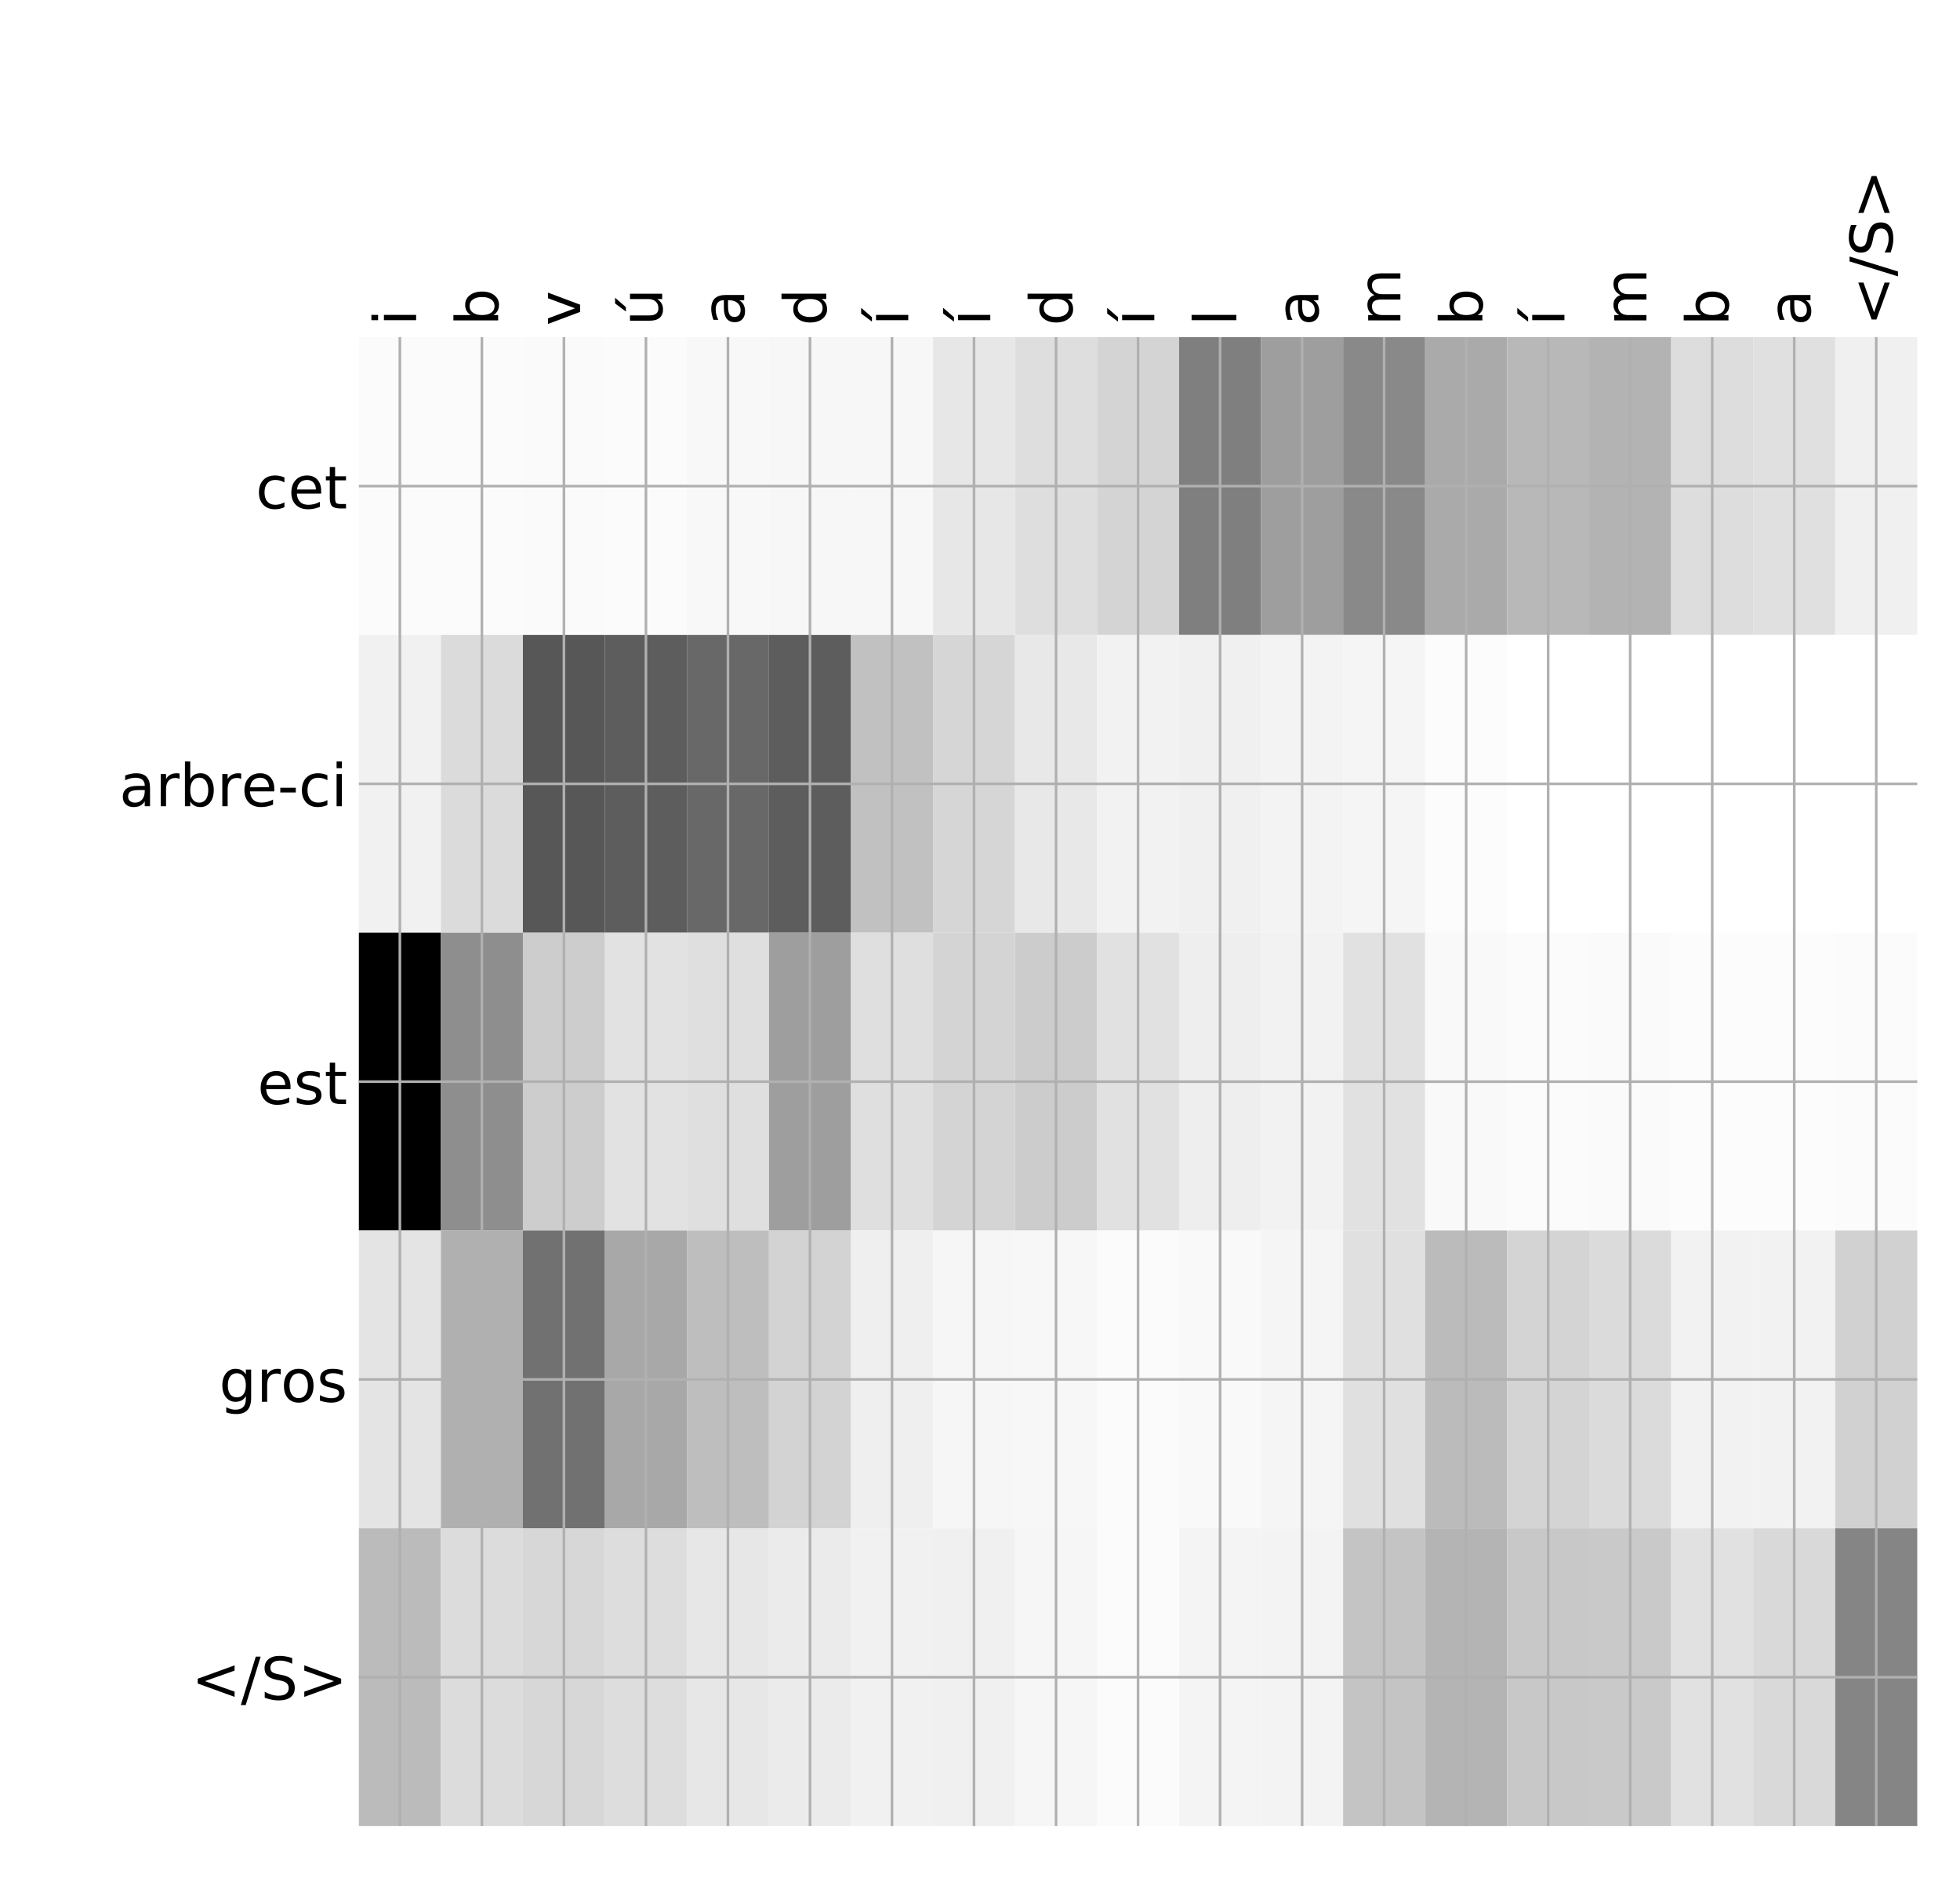 <?xml version="1.0" encoding="utf-8" standalone="no"?>
<!DOCTYPE svg PUBLIC "-//W3C//DTD SVG 1.1//EN"
  "http://www.w3.org/Graphics/SVG/1.1/DTD/svg11.dtd">
<!-- Created with matplotlib (http://matplotlib.org/) -->
<svg height="576pt" version="1.1" viewBox="0 0 599 576" width="599pt" xmlns="http://www.w3.org/2000/svg" xmlns:xlink="http://www.w3.org/1999/xlink">
 <defs>
  <style type="text/css">
*{stroke-linecap:butt;stroke-linejoin:round;}
  </style>
 </defs>
 <g id="figure_1">
  <g id="patch_1">
   <path d="M 0 576 
L 600 576 
L 600 0 
L 0 0 
z
" style="fill:#ffffff;"/>
  </g>
  <g id="axes_1">
   <g id="PolyCollection_1">
    <path clip-path="url(#p898f615229)" d="M 109.674 103.033 
L 109.674 194.027 
L 134.741 194.027 
L 134.741 103.033 
L 109.674 103.033 
z
" style="fill:#fbfbfb;"/>
    <path clip-path="url(#p898f615229)" d="M 134.741 103.033 
L 134.741 194.027 
L 159.807 194.027 
L 159.807 103.033 
L 134.741 103.033 
z
" style="fill:#fbfbfb;"/>
    <path clip-path="url(#p898f615229)" d="M 159.807 103.033 
L 159.807 194.027 
L 184.874 194.027 
L 184.874 103.033 
L 159.807 103.033 
z
" style="fill:#fafafa;"/>
    <path clip-path="url(#p898f615229)" d="M 184.874 103.033 
L 184.874 194.027 
L 209.94 194.027 
L 209.94 103.033 
L 184.874 103.033 
z
" style="fill:#fbfbfb;"/>
    <path clip-path="url(#p898f615229)" d="M 209.94 103.033 
L 209.94 194.027 
L 235.007 194.027 
L 235.007 103.033 
L 209.94 103.033 
z
" style="fill:#f8f8f8;"/>
    <path clip-path="url(#p898f615229)" d="M 235.007 103.033 
L 235.007 194.027 
L 260.073 194.027 
L 260.073 103.033 
L 235.007 103.033 
z
" style="fill:#f7f7f7;"/>
    <path clip-path="url(#p898f615229)" d="M 260.073 103.033 
L 260.073 194.027 
L 285.14 194.027 
L 285.14 103.033 
L 260.073 103.033 
z
" style="fill:#f7f7f7;"/>
    <path clip-path="url(#p898f615229)" d="M 285.14 103.033 
L 285.14 194.027 
L 310.206 194.027 
L 310.206 103.033 
L 285.14 103.033 
z
" style="fill:#e7e7e7;"/>
    <path clip-path="url(#p898f615229)" d="M 310.206 103.033 
L 310.206 194.027 
L 335.273 194.027 
L 335.273 103.033 
L 310.206 103.033 
z
" style="fill:#dedede;"/>
    <path clip-path="url(#p898f615229)" d="M 335.273 103.033 
L 335.273 194.027 
L 360.339 194.027 
L 360.339 103.033 
L 335.273 103.033 
z
" style="fill:#d4d4d4;"/>
    <path clip-path="url(#p898f615229)" d="M 360.339 103.033 
L 360.339 194.027 
L 385.406 194.027 
L 385.406 103.033 
L 360.339 103.033 
z
" style="fill:#7f7f7f;"/>
    <path clip-path="url(#p898f615229)" d="M 385.406 103.033 
L 385.406 194.027 
L 410.472 194.027 
L 410.472 103.033 
L 385.406 103.033 
z
" style="fill:#9e9e9e;"/>
    <path clip-path="url(#p898f615229)" d="M 410.472 103.033 
L 410.472 194.027 
L 435.539 194.027 
L 435.539 103.033 
L 410.472 103.033 
z
" style="fill:#898989;"/>
    <path clip-path="url(#p898f615229)" d="M 435.539 103.033 
L 435.539 194.027 
L 460.605 194.027 
L 460.605 103.033 
L 435.539 103.033 
z
" style="fill:#aaaaaa;"/>
    <path clip-path="url(#p898f615229)" d="M 460.605 103.033 
L 460.605 194.027 
L 485.672 194.027 
L 485.672 103.033 
L 460.605 103.033 
z
" style="fill:#b8b8b8;"/>
    <path clip-path="url(#p898f615229)" d="M 485.672 103.033 
L 485.672 194.027 
L 510.738 194.027 
L 510.738 103.033 
L 485.672 103.033 
z
" style="fill:#b3b3b3;"/>
    <path clip-path="url(#p898f615229)" d="M 510.738 103.033 
L 510.738 194.027 
L 535.805 194.027 
L 535.805 103.033 
L 510.738 103.033 
z
" style="fill:#dddddd;"/>
    <path clip-path="url(#p898f615229)" d="M 535.805 103.033 
L 535.805 194.027 
L 560.871 194.027 
L 560.871 103.033 
L 535.805 103.033 
z
" style="fill:#e0e0e0;"/>
    <path clip-path="url(#p898f615229)" d="M 560.871 103.033 
L 560.871 194.027 
L 585.938 194.027 
L 585.938 103.033 
L 560.871 103.033 
z
" style="fill:#f0f0f0;"/>
    <path clip-path="url(#p898f615229)" d="M 109.674 194.027 
L 109.674 285.02 
L 134.741 285.02 
L 134.741 194.027 
L 109.674 194.027 
z
" style="fill:#f1f1f1;"/>
    <path clip-path="url(#p898f615229)" d="M 134.741 194.027 
L 134.741 285.02 
L 159.807 285.02 
L 159.807 194.027 
L 134.741 194.027 
z
" style="fill:#dbdbdb;"/>
    <path clip-path="url(#p898f615229)" d="M 159.807 194.027 
L 159.807 285.02 
L 184.874 285.02 
L 184.874 194.027 
L 159.807 194.027 
z
" style="fill:#575757;"/>
    <path clip-path="url(#p898f615229)" d="M 184.874 194.027 
L 184.874 285.02 
L 209.94 285.02 
L 209.94 194.027 
L 184.874 194.027 
z
" style="fill:#5d5d5d;"/>
    <path clip-path="url(#p898f615229)" d="M 209.94 194.027 
L 209.94 285.02 
L 235.007 285.02 
L 235.007 194.027 
L 209.94 194.027 
z
" style="fill:#686868;"/>
    <path clip-path="url(#p898f615229)" d="M 235.007 194.027 
L 235.007 285.02 
L 260.073 285.02 
L 260.073 194.027 
L 235.007 194.027 
z
" style="fill:#5d5d5d;"/>
    <path clip-path="url(#p898f615229)" d="M 260.073 194.027 
L 260.073 285.02 
L 285.14 285.02 
L 285.14 194.027 
L 260.073 194.027 
z
" style="fill:#c1c1c1;"/>
    <path clip-path="url(#p898f615229)" d="M 285.14 194.027 
L 285.14 285.02 
L 310.206 285.02 
L 310.206 194.027 
L 285.14 194.027 
z
" style="fill:#d6d6d6;"/>
    <path clip-path="url(#p898f615229)" d="M 310.206 194.027 
L 310.206 285.02 
L 335.273 285.02 
L 335.273 194.027 
L 310.206 194.027 
z
" style="fill:#e8e8e8;"/>
    <path clip-path="url(#p898f615229)" d="M 335.273 194.027 
L 335.273 285.02 
L 360.339 285.02 
L 360.339 194.027 
L 335.273 194.027 
z
" style="fill:#f2f2f2;"/>
    <path clip-path="url(#p898f615229)" d="M 360.339 194.027 
L 360.339 285.02 
L 385.406 285.02 
L 385.406 194.027 
L 360.339 194.027 
z
" style="fill:#f0f0f0;"/>
    <path clip-path="url(#p898f615229)" d="M 385.406 194.027 
L 385.406 285.02 
L 410.472 285.02 
L 410.472 194.027 
L 385.406 194.027 
z
" style="fill:#f3f3f3;"/>
    <path clip-path="url(#p898f615229)" d="M 410.472 194.027 
L 410.472 285.02 
L 435.539 285.02 
L 435.539 194.027 
L 410.472 194.027 
z
" style="fill:#f5f5f5;"/>
    <path clip-path="url(#p898f615229)" d="M 435.539 194.027 
L 435.539 285.02 
L 460.605 285.02 
L 460.605 194.027 
L 435.539 194.027 
z
" style="fill:#fcfcfc;"/>
    <path clip-path="url(#p898f615229)" d="M 460.605 194.027 
L 460.605 285.02 
L 485.672 285.02 
L 485.672 194.027 
L 460.605 194.027 
z
" style="fill:#ffffff;"/>
    <path clip-path="url(#p898f615229)" d="M 485.672 194.027 
L 485.672 285.02 
L 510.738 285.02 
L 510.738 194.027 
L 485.672 194.027 
z
" style="fill:#ffffff;"/>
    <path clip-path="url(#p898f615229)" d="M 510.738 194.027 
L 510.738 285.02 
L 535.805 285.02 
L 535.805 194.027 
L 510.738 194.027 
z
" style="fill:#ffffff;"/>
    <path clip-path="url(#p898f615229)" d="M 535.805 194.027 
L 535.805 285.02 
L 560.871 285.02 
L 560.871 194.027 
L 535.805 194.027 
z
" style="fill:#ffffff;"/>
    <path clip-path="url(#p898f615229)" d="M 560.871 194.027 
L 560.871 285.02 
L 585.938 285.02 
L 585.938 194.027 
L 560.871 194.027 
z
" style="fill:#ffffff;"/>
    <path clip-path="url(#p898f615229)" d="M 109.674 285.02 
L 109.674 376.013 
L 134.741 376.013 
L 134.741 285.02 
L 109.674 285.02 
z
"/>
    <path clip-path="url(#p898f615229)" d="M 134.741 285.02 
L 134.741 376.013 
L 159.807 376.013 
L 159.807 285.02 
L 134.741 285.02 
z
" style="fill:#8e8e8e;"/>
    <path clip-path="url(#p898f615229)" d="M 159.807 285.02 
L 159.807 376.013 
L 184.874 376.013 
L 184.874 285.02 
L 159.807 285.02 
z
" style="fill:#cdcdcd;"/>
    <path clip-path="url(#p898f615229)" d="M 184.874 285.02 
L 184.874 376.013 
L 209.94 376.013 
L 209.94 285.02 
L 184.874 285.02 
z
" style="fill:#e2e2e2;"/>
    <path clip-path="url(#p898f615229)" d="M 209.94 285.02 
L 209.94 376.013 
L 235.007 376.013 
L 235.007 285.02 
L 209.94 285.02 
z
" style="fill:#dfdfdf;"/>
    <path clip-path="url(#p898f615229)" d="M 235.007 285.02 
L 235.007 376.013 
L 260.073 376.013 
L 260.073 285.02 
L 235.007 285.02 
z
" style="fill:#9e9e9e;"/>
    <path clip-path="url(#p898f615229)" d="M 260.073 285.02 
L 260.073 376.013 
L 285.14 376.013 
L 285.14 285.02 
L 260.073 285.02 
z
" style="fill:#dfdfdf;"/>
    <path clip-path="url(#p898f615229)" d="M 285.14 285.02 
L 285.14 376.013 
L 310.206 376.013 
L 310.206 285.02 
L 285.14 285.02 
z
" style="fill:#d4d4d4;"/>
    <path clip-path="url(#p898f615229)" d="M 310.206 285.02 
L 310.206 376.013 
L 335.273 376.013 
L 335.273 285.02 
L 310.206 285.02 
z
" style="fill:#cccccc;"/>
    <path clip-path="url(#p898f615229)" d="M 335.273 285.02 
L 335.273 376.013 
L 360.339 376.013 
L 360.339 285.02 
L 335.273 285.02 
z
" style="fill:#e1e1e1;"/>
    <path clip-path="url(#p898f615229)" d="M 360.339 285.02 
L 360.339 376.013 
L 385.406 376.013 
L 385.406 285.02 
L 360.339 285.02 
z
" style="fill:#eeeeee;"/>
    <path clip-path="url(#p898f615229)" d="M 385.406 285.02 
L 385.406 376.013 
L 410.472 376.013 
L 410.472 285.02 
L 385.406 285.02 
z
" style="fill:#f2f2f2;"/>
    <path clip-path="url(#p898f615229)" d="M 410.472 285.02 
L 410.472 376.013 
L 435.539 376.013 
L 435.539 285.02 
L 410.472 285.02 
z
" style="fill:#e1e1e1;"/>
    <path clip-path="url(#p898f615229)" d="M 435.539 285.02 
L 435.539 376.013 
L 460.605 376.013 
L 460.605 285.02 
L 435.539 285.02 
z
" style="fill:#f9f9f9;"/>
    <path clip-path="url(#p898f615229)" d="M 460.605 285.02 
L 460.605 376.013 
L 485.672 376.013 
L 485.672 285.02 
L 460.605 285.02 
z
" style="fill:#fbfbfb;"/>
    <path clip-path="url(#p898f615229)" d="M 485.672 285.02 
L 485.672 376.013 
L 510.738 376.013 
L 510.738 285.02 
L 485.672 285.02 
z
" style="fill:#fafafa;"/>
    <path clip-path="url(#p898f615229)" d="M 510.738 285.02 
L 510.738 376.013 
L 535.805 376.013 
L 535.805 285.02 
L 510.738 285.02 
z
" style="fill:#fcfcfc;"/>
    <path clip-path="url(#p898f615229)" d="M 535.805 285.02 
L 535.805 376.013 
L 560.871 376.013 
L 560.871 285.02 
L 535.805 285.02 
z
" style="fill:#fcfcfc;"/>
    <path clip-path="url(#p898f615229)" d="M 560.871 285.02 
L 560.871 376.013 
L 585.938 376.013 
L 585.938 285.02 
L 560.871 285.02 
z
" style="fill:#fbfbfb;"/>
    <path clip-path="url(#p898f615229)" d="M 109.674 376.013 
L 109.674 467.007 
L 134.741 467.007 
L 134.741 376.013 
L 109.674 376.013 
z
" style="fill:#e4e4e4;"/>
    <path clip-path="url(#p898f615229)" d="M 134.741 376.013 
L 134.741 467.007 
L 159.807 467.007 
L 159.807 376.013 
L 134.741 376.013 
z
" style="fill:#b0b0b0;"/>
    <path clip-path="url(#p898f615229)" d="M 159.807 376.013 
L 159.807 467.007 
L 184.874 467.007 
L 184.874 376.013 
L 159.807 376.013 
z
" style="fill:#717171;"/>
    <path clip-path="url(#p898f615229)" d="M 184.874 376.013 
L 184.874 467.007 
L 209.94 467.007 
L 209.94 376.013 
L 184.874 376.013 
z
" style="fill:#a8a8a8;"/>
    <path clip-path="url(#p898f615229)" d="M 209.94 376.013 
L 209.94 467.007 
L 235.007 467.007 
L 235.007 376.013 
L 209.94 376.013 
z
" style="fill:#bebebe;"/>
    <path clip-path="url(#p898f615229)" d="M 235.007 376.013 
L 235.007 467.007 
L 260.073 467.007 
L 260.073 376.013 
L 235.007 376.013 
z
" style="fill:#d3d3d3;"/>
    <path clip-path="url(#p898f615229)" d="M 260.073 376.013 
L 260.073 467.007 
L 285.14 467.007 
L 285.14 376.013 
L 260.073 376.013 
z
" style="fill:#efefef;"/>
    <path clip-path="url(#p898f615229)" d="M 285.14 376.013 
L 285.14 467.007 
L 310.206 467.007 
L 310.206 376.013 
L 285.14 376.013 
z
" style="fill:#f6f6f6;"/>
    <path clip-path="url(#p898f615229)" d="M 310.206 376.013 
L 310.206 467.007 
L 335.273 467.007 
L 335.273 376.013 
L 310.206 376.013 
z
" style="fill:#f7f7f7;"/>
    <path clip-path="url(#p898f615229)" d="M 335.273 376.013 
L 335.273 467.007 
L 360.339 467.007 
L 360.339 376.013 
L 335.273 376.013 
z
" style="fill:#fbfbfb;"/>
    <path clip-path="url(#p898f615229)" d="M 360.339 376.013 
L 360.339 467.007 
L 385.406 467.007 
L 385.406 376.013 
L 360.339 376.013 
z
" style="fill:#f9f9f9;"/>
    <path clip-path="url(#p898f615229)" d="M 385.406 376.013 
L 385.406 467.007 
L 410.472 467.007 
L 410.472 376.013 
L 385.406 376.013 
z
" style="fill:#f5f5f5;"/>
    <path clip-path="url(#p898f615229)" d="M 410.472 376.013 
L 410.472 467.007 
L 435.539 467.007 
L 435.539 376.013 
L 410.472 376.013 
z
" style="fill:#e0e0e0;"/>
    <path clip-path="url(#p898f615229)" d="M 435.539 376.013 
L 435.539 467.007 
L 460.605 467.007 
L 460.605 376.013 
L 435.539 376.013 
z
" style="fill:#bbbbbb;"/>
    <path clip-path="url(#p898f615229)" d="M 460.605 376.013 
L 460.605 467.007 
L 485.672 467.007 
L 485.672 376.013 
L 460.605 376.013 
z
" style="fill:#d4d4d4;"/>
    <path clip-path="url(#p898f615229)" d="M 485.672 376.013 
L 485.672 467.007 
L 510.738 467.007 
L 510.738 376.013 
L 485.672 376.013 
z
" style="fill:#dbdbdb;"/>
    <path clip-path="url(#p898f615229)" d="M 510.738 376.013 
L 510.738 467.007 
L 535.805 467.007 
L 535.805 376.013 
L 510.738 376.013 
z
" style="fill:#f2f2f2;"/>
    <path clip-path="url(#p898f615229)" d="M 535.805 376.013 
L 535.805 467.007 
L 560.871 467.007 
L 560.871 376.013 
L 535.805 376.013 
z
" style="fill:#f2f2f2;"/>
    <path clip-path="url(#p898f615229)" d="M 560.871 376.013 
L 560.871 467.007 
L 585.938 467.007 
L 585.938 376.013 
L 560.871 376.013 
z
" style="fill:#d1d1d1;"/>
    <path clip-path="url(#p898f615229)" d="M 109.674 467.007 
L 109.674 558 
L 134.741 558 
L 134.741 467.007 
L 109.674 467.007 
z
" style="fill:#bbbbbb;"/>
    <path clip-path="url(#p898f615229)" d="M 134.741 467.007 
L 134.741 558 
L 159.807 558 
L 159.807 467.007 
L 134.741 467.007 
z
" style="fill:#dcdcdc;"/>
    <path clip-path="url(#p898f615229)" d="M 159.807 467.007 
L 159.807 558 
L 184.874 558 
L 184.874 467.007 
L 159.807 467.007 
z
" style="fill:#d7d7d7;"/>
    <path clip-path="url(#p898f615229)" d="M 184.874 467.007 
L 184.874 558 
L 209.94 558 
L 209.94 467.007 
L 184.874 467.007 
z
" style="fill:#dddddd;"/>
    <path clip-path="url(#p898f615229)" d="M 209.94 467.007 
L 209.94 558 
L 235.007 558 
L 235.007 467.007 
L 209.94 467.007 
z
" style="fill:#e7e7e7;"/>
    <path clip-path="url(#p898f615229)" d="M 235.007 467.007 
L 235.007 558 
L 260.073 558 
L 260.073 467.007 
L 235.007 467.007 
z
" style="fill:#ebebeb;"/>
    <path clip-path="url(#p898f615229)" d="M 260.073 467.007 
L 260.073 558 
L 285.14 558 
L 285.14 467.007 
L 260.073 467.007 
z
" style="fill:#f1f1f1;"/>
    <path clip-path="url(#p898f615229)" d="M 285.14 467.007 
L 285.14 558 
L 310.206 558 
L 310.206 467.007 
L 285.14 467.007 
z
" style="fill:#f0f0f0;"/>
    <path clip-path="url(#p898f615229)" d="M 310.206 467.007 
L 310.206 558 
L 335.273 558 
L 335.273 467.007 
L 310.206 467.007 
z
" style="fill:#f6f6f6;"/>
    <path clip-path="url(#p898f615229)" d="M 335.273 467.007 
L 335.273 558 
L 360.339 558 
L 360.339 467.007 
L 335.273 467.007 
z
" style="fill:#fbfbfb;"/>
    <path clip-path="url(#p898f615229)" d="M 360.339 467.007 
L 360.339 558 
L 385.406 558 
L 385.406 467.007 
L 360.339 467.007 
z
" style="fill:#f4f4f4;"/>
    <path clip-path="url(#p898f615229)" d="M 385.406 467.007 
L 385.406 558 
L 410.472 558 
L 410.472 467.007 
L 385.406 467.007 
z
" style="fill:#f3f3f3;"/>
    <path clip-path="url(#p898f615229)" d="M 410.472 467.007 
L 410.472 558 
L 435.539 558 
L 435.539 467.007 
L 410.472 467.007 
z
" style="fill:#c4c4c4;"/>
    <path clip-path="url(#p898f615229)" d="M 435.539 467.007 
L 435.539 558 
L 460.605 558 
L 460.605 467.007 
L 435.539 467.007 
z
" style="fill:#b4b4b4;"/>
    <path clip-path="url(#p898f615229)" d="M 460.605 467.007 
L 460.605 558 
L 485.672 558 
L 485.672 467.007 
L 460.605 467.007 
z
" style="fill:#c8c8c8;"/>
    <path clip-path="url(#p898f615229)" d="M 485.672 467.007 
L 485.672 558 
L 510.738 558 
L 510.738 467.007 
L 485.672 467.007 
z
" style="fill:#c9c9c9;"/>
    <path clip-path="url(#p898f615229)" d="M 510.738 467.007 
L 510.738 558 
L 535.805 558 
L 535.805 467.007 
L 510.738 467.007 
z
" style="fill:#e1e1e1;"/>
    <path clip-path="url(#p898f615229)" d="M 535.805 467.007 
L 535.805 558 
L 560.871 558 
L 560.871 467.007 
L 535.805 467.007 
z
" style="fill:#d9d9d9;"/>
    <path clip-path="url(#p898f615229)" d="M 560.871 467.007 
L 560.871 558 
L 585.938 558 
L 585.938 467.007 
L 560.871 467.007 
z
" style="fill:#858585;"/>
   </g>
   <g id="matplotlib.axis_1">
    <g id="xtick_1">
     <g id="line2d_1">
      <path clip-path="url(#p898f615229)" d="M 122.208 558 
L 122.208 103.033 
" style="fill:none;stroke:#b0b0b0;stroke-linecap:square;stroke-width:0.8;"/>
     </g>
     <g id="line2d_2"/>
     <g id="text_1">
      <!-- i -->
      <defs>
       <path d="M 9.422 54.688 
L 18.406 54.688 
L 18.406 0 
L 9.422 0 
z
M 9.422 75.984 
L 18.406 75.984 
L 18.406 64.594 
L 9.422 64.594 
z
" id="DejaVuSans-69"/>
      </defs>
      <g transform="translate(127.175 99.533)rotate(-90)scale(0.18 -0.18)">
       <use xlink:href="#DejaVuSans-69"/>
      </g>
     </g>
    </g>
    <g id="xtick_2">
     <g id="line2d_3">
      <path clip-path="url(#p898f615229)" d="M 147.274 558 
L 147.274 103.033 
" style="fill:none;stroke:#b0b0b0;stroke-linecap:square;stroke-width:0.8;"/>
     </g>
     <g id="line2d_4"/>
     <g id="text_2">
      <!-- b -->
      <defs>
       <path d="M 48.688 27.297 
Q 48.688 37.203 44.609 42.844 
Q 40.531 48.484 33.406 48.484 
Q 26.266 48.484 22.188 42.844 
Q 18.109 37.203 18.109 27.297 
Q 18.109 17.391 22.188 11.75 
Q 26.266 6.109 33.406 6.109 
Q 40.531 6.109 44.609 11.75 
Q 48.688 17.391 48.688 27.297 
z
M 18.109 46.391 
Q 20.953 51.266 25.266 53.625 
Q 29.594 56 35.594 56 
Q 45.562 56 51.781 48.094 
Q 58.016 40.188 58.016 27.297 
Q 58.016 14.406 51.781 6.484 
Q 45.562 -1.422 35.594 -1.422 
Q 29.594 -1.422 25.266 0.953 
Q 20.953 3.328 18.109 8.203 
L 18.109 0 
L 9.078 0 
L 9.078 75.984 
L 18.109 75.984 
z
" id="DejaVuSans-62"/>
      </defs>
      <g transform="translate(152.241 99.533)rotate(-90)scale(0.18 -0.18)">
       <use xlink:href="#DejaVuSans-62"/>
      </g>
     </g>
    </g>
    <g id="xtick_3">
     <g id="line2d_5">
      <path clip-path="url(#p898f615229)" d="M 172.341 558 
L 172.341 103.033 
" style="fill:none;stroke:#b0b0b0;stroke-linecap:square;stroke-width:0.8;"/>
     </g>
     <g id="line2d_6"/>
     <g id="text_3">
      <!-- v -->
      <defs>
       <path d="M 2.984 54.688 
L 12.5 54.688 
L 29.594 8.797 
L 46.688 54.688 
L 56.203 54.688 
L 35.688 0 
L 23.484 0 
z
" id="DejaVuSans-76"/>
      </defs>
      <g transform="translate(177.308 99.533)rotate(-90)scale(0.18 -0.18)">
       <use xlink:href="#DejaVuSans-76"/>
      </g>
     </g>
    </g>
    <g id="xtick_4">
     <g id="line2d_7">
      <path clip-path="url(#p898f615229)" d="M 197.407 558 
L 197.407 103.033 
" style="fill:none;stroke:#b0b0b0;stroke-linecap:square;stroke-width:0.8;"/>
     </g>
     <g id="line2d_8"/>
     <g id="text_4">
      <!-- ú -->
      <defs>
       <path d="M 8.5 21.578 
L 8.5 54.688 
L 17.484 54.688 
L 17.484 21.922 
Q 17.484 14.156 20.5 10.266 
Q 23.531 6.391 29.594 6.391 
Q 36.859 6.391 41.078 11.031 
Q 45.312 15.672 45.312 23.688 
L 45.312 54.688 
L 54.297 54.688 
L 54.297 0 
L 45.312 0 
L 45.312 8.406 
Q 42.047 3.422 37.719 1 
Q 33.406 -1.422 27.688 -1.422 
Q 18.266 -1.422 13.375 4.438 
Q 8.5 10.297 8.5 21.578 
z
M 31.109 56 
z
M 37.781 79.984 
L 47.5 79.984 
L 31.594 61.625 
L 24.109 61.625 
z
" id="DejaVuSans-fa"/>
      </defs>
      <g transform="translate(202.374 99.533)rotate(-90)scale(0.18 -0.18)">
       <use xlink:href="#DejaVuSans-fa"/>
      </g>
     </g>
    </g>
    <g id="xtick_5">
     <g id="line2d_9">
      <path clip-path="url(#p898f615229)" d="M 222.474 558 
L 222.474 103.033 
" style="fill:none;stroke:#b0b0b0;stroke-linecap:square;stroke-width:0.8;"/>
     </g>
     <g id="line2d_10"/>
     <g id="text_5">
      <!-- a -->
      <defs>
       <path d="M 34.281 27.484 
Q 23.391 27.484 19.188 25 
Q 14.984 22.516 14.984 16.5 
Q 14.984 11.719 18.141 8.906 
Q 21.297 6.109 26.703 6.109 
Q 34.188 6.109 38.703 11.406 
Q 43.219 16.703 43.219 25.484 
L 43.219 27.484 
z
M 52.203 31.203 
L 52.203 0 
L 43.219 0 
L 43.219 8.297 
Q 40.141 3.328 35.547 0.953 
Q 30.953 -1.422 24.312 -1.422 
Q 15.922 -1.422 10.953 3.297 
Q 6 8.016 6 15.922 
Q 6 25.141 12.172 29.828 
Q 18.359 34.516 30.609 34.516 
L 43.219 34.516 
L 43.219 35.406 
Q 43.219 41.609 39.141 45 
Q 35.062 48.391 27.688 48.391 
Q 23 48.391 18.547 47.266 
Q 14.109 46.141 10.016 43.891 
L 10.016 52.203 
Q 14.938 54.109 19.578 55.047 
Q 24.219 56 28.609 56 
Q 40.484 56 46.344 49.844 
Q 52.203 43.703 52.203 31.203 
z
" id="DejaVuSans-61"/>
      </defs>
      <g transform="translate(227.44 99.533)rotate(-90)scale(0.18 -0.18)">
       <use xlink:href="#DejaVuSans-61"/>
      </g>
     </g>
    </g>
    <g id="xtick_6">
     <g id="line2d_11">
      <path clip-path="url(#p898f615229)" d="M 247.54 558 
L 247.54 103.033 
" style="fill:none;stroke:#b0b0b0;stroke-linecap:square;stroke-width:0.8;"/>
     </g>
     <g id="line2d_12"/>
     <g id="text_6">
      <!-- d -->
      <defs>
       <path d="M 45.406 46.391 
L 45.406 75.984 
L 54.391 75.984 
L 54.391 0 
L 45.406 0 
L 45.406 8.203 
Q 42.578 3.328 38.25 0.953 
Q 33.938 -1.422 27.875 -1.422 
Q 17.969 -1.422 11.734 6.484 
Q 5.516 14.406 5.516 27.297 
Q 5.516 40.188 11.734 48.094 
Q 17.969 56 27.875 56 
Q 33.938 56 38.25 53.625 
Q 42.578 51.266 45.406 46.391 
z
M 14.797 27.297 
Q 14.797 17.391 18.875 11.75 
Q 22.953 6.109 30.078 6.109 
Q 37.203 6.109 41.297 11.75 
Q 45.406 17.391 45.406 27.297 
Q 45.406 37.203 41.297 42.844 
Q 37.203 48.484 30.078 48.484 
Q 22.953 48.484 18.875 42.844 
Q 14.797 37.203 14.797 27.297 
z
" id="DejaVuSans-64"/>
      </defs>
      <g transform="translate(252.507 99.533)rotate(-90)scale(0.18 -0.18)">
       <use xlink:href="#DejaVuSans-64"/>
      </g>
     </g>
    </g>
    <g id="xtick_7">
     <g id="line2d_13">
      <path clip-path="url(#p898f615229)" d="M 272.607 558 
L 272.607 103.033 
" style="fill:none;stroke:#b0b0b0;stroke-linecap:square;stroke-width:0.8;"/>
     </g>
     <g id="line2d_14"/>
     <g id="text_7">
      <!-- í -->
      <defs>
       <path d="M 20.656 79.984 
L 30.375 79.984 
L 14.469 61.625 
L 6.984 61.625 
z
M 9.422 54.688 
L 18.406 54.688 
L 18.406 0 
L 9.422 0 
z
M 13.922 56 
z
" id="DejaVuSans-ed"/>
      </defs>
      <g transform="translate(277.573 99.533)rotate(-90)scale(0.18 -0.18)">
       <use xlink:href="#DejaVuSans-ed"/>
      </g>
     </g>
    </g>
    <g id="xtick_8">
     <g id="line2d_15">
      <path clip-path="url(#p898f615229)" d="M 297.673 558 
L 297.673 103.033 
" style="fill:none;stroke:#b0b0b0;stroke-linecap:square;stroke-width:0.8;"/>
     </g>
     <g id="line2d_16"/>
     <g id="text_8">
      <!-- í -->
      <g transform="translate(302.64 99.533)rotate(-90)scale(0.18 -0.18)">
       <use xlink:href="#DejaVuSans-ed"/>
      </g>
     </g>
    </g>
    <g id="xtick_9">
     <g id="line2d_17">
      <path clip-path="url(#p898f615229)" d="M 322.74 558 
L 322.74 103.033 
" style="fill:none;stroke:#b0b0b0;stroke-linecap:square;stroke-width:0.8;"/>
     </g>
     <g id="line2d_18"/>
     <g id="text_9">
      <!-- d -->
      <g transform="translate(327.706 99.533)rotate(-90)scale(0.18 -0.18)">
       <use xlink:href="#DejaVuSans-64"/>
      </g>
     </g>
    </g>
    <g id="xtick_10">
     <g id="line2d_19">
      <path clip-path="url(#p898f615229)" d="M 347.806 558 
L 347.806 103.033 
" style="fill:none;stroke:#b0b0b0;stroke-linecap:square;stroke-width:0.8;"/>
     </g>
     <g id="line2d_20"/>
     <g id="text_10">
      <!-- í -->
      <g transform="translate(352.773 99.533)rotate(-90)scale(0.18 -0.18)">
       <use xlink:href="#DejaVuSans-ed"/>
      </g>
     </g>
    </g>
    <g id="xtick_11">
     <g id="line2d_21">
      <path clip-path="url(#p898f615229)" d="M 372.872 558 
L 372.872 103.033 
" style="fill:none;stroke:#b0b0b0;stroke-linecap:square;stroke-width:0.8;"/>
     </g>
     <g id="line2d_22"/>
     <g id="text_11">
      <!-- l -->
      <defs>
       <path d="M 9.422 75.984 
L 18.406 75.984 
L 18.406 0 
L 9.422 0 
z
" id="DejaVuSans-6c"/>
      </defs>
      <g transform="translate(377.839 99.533)rotate(-90)scale(0.18 -0.18)">
       <use xlink:href="#DejaVuSans-6c"/>
      </g>
     </g>
    </g>
    <g id="xtick_12">
     <g id="line2d_23">
      <path clip-path="url(#p898f615229)" d="M 397.939 558 
L 397.939 103.033 
" style="fill:none;stroke:#b0b0b0;stroke-linecap:square;stroke-width:0.8;"/>
     </g>
     <g id="line2d_24"/>
     <g id="text_12">
      <!-- a -->
      <g transform="translate(402.906 99.533)rotate(-90)scale(0.18 -0.18)">
       <use xlink:href="#DejaVuSans-61"/>
      </g>
     </g>
    </g>
    <g id="xtick_13">
     <g id="line2d_25">
      <path clip-path="url(#p898f615229)" d="M 423.005 558 
L 423.005 103.033 
" style="fill:none;stroke:#b0b0b0;stroke-linecap:square;stroke-width:0.8;"/>
     </g>
     <g id="line2d_26"/>
     <g id="text_13">
      <!-- m -->
      <defs>
       <path d="M 52 44.188 
Q 55.375 50.25 60.062 53.125 
Q 64.75 56 71.094 56 
Q 79.641 56 84.281 50.016 
Q 88.922 44.047 88.922 33.016 
L 88.922 0 
L 79.891 0 
L 79.891 32.719 
Q 79.891 40.578 77.094 44.375 
Q 74.312 48.188 68.609 48.188 
Q 61.625 48.188 57.562 43.547 
Q 53.516 38.922 53.516 30.906 
L 53.516 0 
L 44.484 0 
L 44.484 32.719 
Q 44.484 40.625 41.703 44.406 
Q 38.922 48.188 33.109 48.188 
Q 26.219 48.188 22.156 43.531 
Q 18.109 38.875 18.109 30.906 
L 18.109 0 
L 9.078 0 
L 9.078 54.688 
L 18.109 54.688 
L 18.109 46.188 
Q 21.188 51.219 25.484 53.609 
Q 29.781 56 35.688 56 
Q 41.656 56 45.828 52.969 
Q 50 49.953 52 44.188 
z
" id="DejaVuSans-6d"/>
      </defs>
      <g transform="translate(427.972 99.533)rotate(-90)scale(0.18 -0.18)">
       <use xlink:href="#DejaVuSans-6d"/>
      </g>
     </g>
    </g>
    <g id="xtick_14">
     <g id="line2d_27">
      <path clip-path="url(#p898f615229)" d="M 448.072 558 
L 448.072 103.033 
" style="fill:none;stroke:#b0b0b0;stroke-linecap:square;stroke-width:0.8;"/>
     </g>
     <g id="line2d_28"/>
     <g id="text_14">
      <!-- b -->
      <g transform="translate(453.039 99.533)rotate(-90)scale(0.18 -0.18)">
       <use xlink:href="#DejaVuSans-62"/>
      </g>
     </g>
    </g>
    <g id="xtick_15">
     <g id="line2d_29">
      <path clip-path="url(#p898f615229)" d="M 473.138 558 
L 473.138 103.033 
" style="fill:none;stroke:#b0b0b0;stroke-linecap:square;stroke-width:0.8;"/>
     </g>
     <g id="line2d_30"/>
     <g id="text_15">
      <!-- í -->
      <g transform="translate(478.105 99.533)rotate(-90)scale(0.18 -0.18)">
       <use xlink:href="#DejaVuSans-ed"/>
      </g>
     </g>
    </g>
    <g id="xtick_16">
     <g id="line2d_31">
      <path clip-path="url(#p898f615229)" d="M 498.205 558 
L 498.205 103.033 
" style="fill:none;stroke:#b0b0b0;stroke-linecap:square;stroke-width:0.8;"/>
     </g>
     <g id="line2d_32"/>
     <g id="text_16">
      <!-- m -->
      <g transform="translate(503.172 99.533)rotate(-90)scale(0.18 -0.18)">
       <use xlink:href="#DejaVuSans-6d"/>
      </g>
     </g>
    </g>
    <g id="xtick_17">
     <g id="line2d_33">
      <path clip-path="url(#p898f615229)" d="M 523.271 558 
L 523.271 103.033 
" style="fill:none;stroke:#b0b0b0;stroke-linecap:square;stroke-width:0.8;"/>
     </g>
     <g id="line2d_34"/>
     <g id="text_17">
      <!-- b -->
      <g transform="translate(528.238 99.533)rotate(-90)scale(0.18 -0.18)">
       <use xlink:href="#DejaVuSans-62"/>
      </g>
     </g>
    </g>
    <g id="xtick_18">
     <g id="line2d_35">
      <path clip-path="url(#p898f615229)" d="M 548.338 558 
L 548.338 103.033 
" style="fill:none;stroke:#b0b0b0;stroke-linecap:square;stroke-width:0.8;"/>
     </g>
     <g id="line2d_36"/>
     <g id="text_18">
      <!-- a -->
      <g transform="translate(553.305 99.533)rotate(-90)scale(0.18 -0.18)">
       <use xlink:href="#DejaVuSans-61"/>
      </g>
     </g>
    </g>
    <g id="xtick_19">
     <g id="line2d_37">
      <path clip-path="url(#p898f615229)" d="M 573.404 558 
L 573.404 103.033 
" style="fill:none;stroke:#b0b0b0;stroke-linecap:square;stroke-width:0.8;"/>
     </g>
     <g id="line2d_38"/>
     <g id="text_19">
      <!-- &lt;/S&gt; -->
      <defs>
       <path d="M 73.188 49.219 
L 22.797 31.297 
L 73.188 13.484 
L 73.188 4.594 
L 10.594 27.297 
L 10.594 35.406 
L 73.188 58.109 
z
" id="DejaVuSans-3c"/>
       <path d="M 25.391 72.906 
L 33.688 72.906 
L 8.297 -9.281 
L 0 -9.281 
z
" id="DejaVuSans-2f"/>
       <path d="M 53.516 70.516 
L 53.516 60.891 
Q 47.906 63.578 42.922 64.891 
Q 37.938 66.219 33.297 66.219 
Q 25.25 66.219 20.875 63.094 
Q 16.5 59.969 16.5 54.203 
Q 16.5 49.359 19.406 46.891 
Q 22.312 44.438 30.422 42.922 
L 36.375 41.703 
Q 47.406 39.594 52.656 34.297 
Q 57.906 29 57.906 20.125 
Q 57.906 9.516 50.797 4.047 
Q 43.703 -1.422 29.984 -1.422 
Q 24.812 -1.422 18.969 -0.25 
Q 13.141 0.922 6.891 3.219 
L 6.891 13.375 
Q 12.891 10.016 18.656 8.297 
Q 24.422 6.594 29.984 6.594 
Q 38.422 6.594 43.016 9.906 
Q 47.609 13.234 47.609 19.391 
Q 47.609 24.75 44.312 27.781 
Q 41.016 30.812 33.5 32.328 
L 27.484 33.5 
Q 16.453 35.688 11.516 40.375 
Q 6.594 45.062 6.594 53.422 
Q 6.594 63.094 13.406 68.656 
Q 20.219 74.219 32.172 74.219 
Q 37.312 74.219 42.625 73.281 
Q 47.953 72.359 53.516 70.516 
z
" id="DejaVuSans-53"/>
       <path d="M 10.594 49.219 
L 10.594 58.109 
L 73.188 35.406 
L 73.188 27.297 
L 10.594 4.594 
L 10.594 13.484 
L 60.891 31.297 
z
" id="DejaVuSans-3e"/>
      </defs>
      <g transform="translate(578.371 99.533)rotate(-90)scale(0.18 -0.18)">
       <use xlink:href="#DejaVuSans-3c"/>
       <use x="83.789" xlink:href="#DejaVuSans-2f"/>
       <use x="117.48" xlink:href="#DejaVuSans-53"/>
       <use x="180.957" xlink:href="#DejaVuSans-3e"/>
      </g>
     </g>
    </g>
   </g>
   <g id="matplotlib.axis_2">
    <g id="ytick_1">
     <g id="line2d_39">
      <path clip-path="url(#p898f615229)" d="M 109.674 148.53 
L 585.938 148.53 
" style="fill:none;stroke:#b0b0b0;stroke-linecap:square;stroke-width:0.8;"/>
     </g>
     <g id="line2d_40"/>
     <g id="text_20">
      <!-- cet -->
      <defs>
       <path d="M 48.781 52.594 
L 48.781 44.188 
Q 44.969 46.297 41.141 47.344 
Q 37.312 48.391 33.406 48.391 
Q 24.656 48.391 19.812 42.844 
Q 14.984 37.312 14.984 27.297 
Q 14.984 17.281 19.812 11.734 
Q 24.656 6.203 33.406 6.203 
Q 37.312 6.203 41.141 7.25 
Q 44.969 8.297 48.781 10.406 
L 48.781 2.094 
Q 45.016 0.344 40.984 -0.531 
Q 36.969 -1.422 32.422 -1.422 
Q 20.062 -1.422 12.781 6.344 
Q 5.516 14.109 5.516 27.297 
Q 5.516 40.672 12.859 48.328 
Q 20.219 56 33.016 56 
Q 37.156 56 41.109 55.141 
Q 45.062 54.297 48.781 52.594 
z
" id="DejaVuSans-63"/>
       <path d="M 56.203 29.594 
L 56.203 25.203 
L 14.891 25.203 
Q 15.484 15.922 20.484 11.062 
Q 25.484 6.203 34.422 6.203 
Q 39.594 6.203 44.453 7.469 
Q 49.312 8.734 54.109 11.281 
L 54.109 2.781 
Q 49.266 0.734 44.188 -0.344 
Q 39.109 -1.422 33.891 -1.422 
Q 20.797 -1.422 13.156 6.188 
Q 5.516 13.812 5.516 26.812 
Q 5.516 40.234 12.766 48.109 
Q 20.016 56 32.328 56 
Q 43.359 56 49.781 48.891 
Q 56.203 41.797 56.203 29.594 
z
M 47.219 32.234 
Q 47.125 39.594 43.094 43.984 
Q 39.062 48.391 32.422 48.391 
Q 24.906 48.391 20.391 44.141 
Q 15.875 39.891 15.188 32.172 
z
" id="DejaVuSans-65"/>
       <path d="M 18.312 70.219 
L 18.312 54.688 
L 36.812 54.688 
L 36.812 47.703 
L 18.312 47.703 
L 18.312 18.016 
Q 18.312 11.328 20.141 9.422 
Q 21.969 7.516 27.594 7.516 
L 36.812 7.516 
L 36.812 0 
L 27.594 0 
Q 17.188 0 13.234 3.875 
Q 9.281 7.766 9.281 18.016 
L 9.281 47.703 
L 2.688 47.703 
L 2.688 54.688 
L 9.281 54.688 
L 9.281 70.219 
z
" id="DejaVuSans-74"/>
      </defs>
      <g transform="translate(78.145 155.369)scale(0.18 -0.18)">
       <use xlink:href="#DejaVuSans-63"/>
       <use x="54.98" xlink:href="#DejaVuSans-65"/>
       <use x="116.504" xlink:href="#DejaVuSans-74"/>
      </g>
     </g>
    </g>
    <g id="ytick_2">
     <g id="line2d_41">
      <path clip-path="url(#p898f615229)" d="M 109.674 239.523 
L 585.938 239.523 
" style="fill:none;stroke:#b0b0b0;stroke-linecap:square;stroke-width:0.8;"/>
     </g>
     <g id="line2d_42"/>
     <g id="text_21">
      <!-- arbre-ci -->
      <defs>
       <path d="M 41.109 46.297 
Q 39.594 47.172 37.812 47.578 
Q 36.031 48 33.891 48 
Q 26.266 48 22.188 43.047 
Q 18.109 38.094 18.109 28.812 
L 18.109 0 
L 9.078 0 
L 9.078 54.688 
L 18.109 54.688 
L 18.109 46.188 
Q 20.953 51.172 25.484 53.578 
Q 30.031 56 36.531 56 
Q 37.453 56 38.578 55.875 
Q 39.703 55.766 41.062 55.516 
z
" id="DejaVuSans-72"/>
       <path d="M 4.891 31.391 
L 31.203 31.391 
L 31.203 23.391 
L 4.891 23.391 
z
" id="DejaVuSans-2d"/>
      </defs>
      <g transform="translate(36.455 246.362)scale(0.18 -0.18)">
       <use xlink:href="#DejaVuSans-61"/>
       <use x="61.279" xlink:href="#DejaVuSans-72"/>
       <use x="102.393" xlink:href="#DejaVuSans-62"/>
       <use x="165.869" xlink:href="#DejaVuSans-72"/>
       <use x="206.951" xlink:href="#DejaVuSans-65"/>
       <use x="268.475" xlink:href="#DejaVuSans-2d"/>
       <use x="304.559" xlink:href="#DejaVuSans-63"/>
       <use x="359.539" xlink:href="#DejaVuSans-69"/>
      </g>
     </g>
    </g>
    <g id="ytick_3">
     <g id="line2d_43">
      <path clip-path="url(#p898f615229)" d="M 109.674 330.517 
L 585.938 330.517 
" style="fill:none;stroke:#b0b0b0;stroke-linecap:square;stroke-width:0.8;"/>
     </g>
     <g id="line2d_44"/>
     <g id="text_22">
      <!-- est -->
      <defs>
       <path d="M 44.281 53.078 
L 44.281 44.578 
Q 40.484 46.531 36.375 47.5 
Q 32.281 48.484 27.875 48.484 
Q 21.188 48.484 17.844 46.438 
Q 14.5 44.391 14.5 40.281 
Q 14.5 37.156 16.891 35.375 
Q 19.281 33.594 26.516 31.984 
L 29.594 31.297 
Q 39.156 29.25 43.188 25.516 
Q 47.219 21.781 47.219 15.094 
Q 47.219 7.469 41.188 3.016 
Q 35.156 -1.422 24.609 -1.422 
Q 20.219 -1.422 15.453 -0.562 
Q 10.688 0.297 5.422 2 
L 5.422 11.281 
Q 10.406 8.688 15.234 7.391 
Q 20.062 6.109 24.812 6.109 
Q 31.156 6.109 34.562 8.281 
Q 37.984 10.453 37.984 14.406 
Q 37.984 18.062 35.516 20.016 
Q 33.062 21.969 24.703 23.781 
L 21.578 24.516 
Q 13.234 26.266 9.516 29.906 
Q 5.812 33.547 5.812 39.891 
Q 5.812 47.609 11.281 51.797 
Q 16.75 56 26.812 56 
Q 31.781 56 36.172 55.266 
Q 40.578 54.547 44.281 53.078 
z
" id="DejaVuSans-73"/>
      </defs>
      <g transform="translate(78.665 337.355)scale(0.18 -0.18)">
       <use xlink:href="#DejaVuSans-65"/>
       <use x="61.523" xlink:href="#DejaVuSans-73"/>
       <use x="113.623" xlink:href="#DejaVuSans-74"/>
      </g>
     </g>
    </g>
    <g id="ytick_4">
     <g id="line2d_45">
      <path clip-path="url(#p898f615229)" d="M 109.674 421.51 
L 585.938 421.51 
" style="fill:none;stroke:#b0b0b0;stroke-linecap:square;stroke-width:0.8;"/>
     </g>
     <g id="line2d_46"/>
     <g id="text_23">
      <!-- gros -->
      <defs>
       <path d="M 45.406 27.984 
Q 45.406 37.75 41.375 43.109 
Q 37.359 48.484 30.078 48.484 
Q 22.859 48.484 18.828 43.109 
Q 14.797 37.75 14.797 27.984 
Q 14.797 18.266 18.828 12.891 
Q 22.859 7.516 30.078 7.516 
Q 37.359 7.516 41.375 12.891 
Q 45.406 18.266 45.406 27.984 
z
M 54.391 6.781 
Q 54.391 -7.172 48.188 -13.984 
Q 42 -20.797 29.203 -20.797 
Q 24.469 -20.797 20.266 -20.094 
Q 16.062 -19.391 12.109 -17.922 
L 12.109 -9.188 
Q 16.062 -11.328 19.922 -12.344 
Q 23.781 -13.375 27.781 -13.375 
Q 36.625 -13.375 41.016 -8.766 
Q 45.406 -4.156 45.406 5.172 
L 45.406 9.625 
Q 42.625 4.781 38.281 2.391 
Q 33.938 0 27.875 0 
Q 17.828 0 11.672 7.656 
Q 5.516 15.328 5.516 27.984 
Q 5.516 40.672 11.672 48.328 
Q 17.828 56 27.875 56 
Q 33.938 56 38.281 53.609 
Q 42.625 51.219 45.406 46.391 
L 45.406 54.688 
L 54.391 54.688 
z
" id="DejaVuSans-67"/>
       <path d="M 30.609 48.391 
Q 23.391 48.391 19.188 42.75 
Q 14.984 37.109 14.984 27.297 
Q 14.984 17.484 19.156 11.844 
Q 23.344 6.203 30.609 6.203 
Q 37.797 6.203 41.984 11.859 
Q 46.188 17.531 46.188 27.297 
Q 46.188 37.016 41.984 42.703 
Q 37.797 48.391 30.609 48.391 
z
M 30.609 56 
Q 42.328 56 49.016 48.375 
Q 55.719 40.766 55.719 27.297 
Q 55.719 13.875 49.016 6.219 
Q 42.328 -1.422 30.609 -1.422 
Q 18.844 -1.422 12.172 6.219 
Q 5.516 13.875 5.516 27.297 
Q 5.516 40.766 12.172 48.375 
Q 18.844 56 30.609 56 
z
" id="DejaVuSans-6f"/>
      </defs>
      <g transform="translate(66.963 428.349)scale(0.18 -0.18)">
       <use xlink:href="#DejaVuSans-67"/>
       <use x="63.477" xlink:href="#DejaVuSans-72"/>
       <use x="104.559" xlink:href="#DejaVuSans-6f"/>
       <use x="165.74" xlink:href="#DejaVuSans-73"/>
      </g>
     </g>
    </g>
    <g id="ytick_5">
     <g id="line2d_47">
      <path clip-path="url(#p898f615229)" d="M 109.674 512.503 
L 585.938 512.503 
" style="fill:none;stroke:#b0b0b0;stroke-linecap:square;stroke-width:0.8;"/>
     </g>
     <g id="line2d_48"/>
     <g id="text_24">
      <!-- &lt;/S&gt; -->
      <g transform="translate(58.517 519.342)scale(0.18 -0.18)">
       <use xlink:href="#DejaVuSans-3c"/>
       <use x="83.789" xlink:href="#DejaVuSans-2f"/>
       <use x="117.48" xlink:href="#DejaVuSans-53"/>
       <use x="180.957" xlink:href="#DejaVuSans-3e"/>
      </g>
     </g>
    </g>
   </g>
  </g>
 </g>
 <defs>
  <clipPath id="p898f615229">
   <rect height="454.967" width="476.263" x="109.674" y="103.033"/>
  </clipPath>
 </defs>
</svg>
